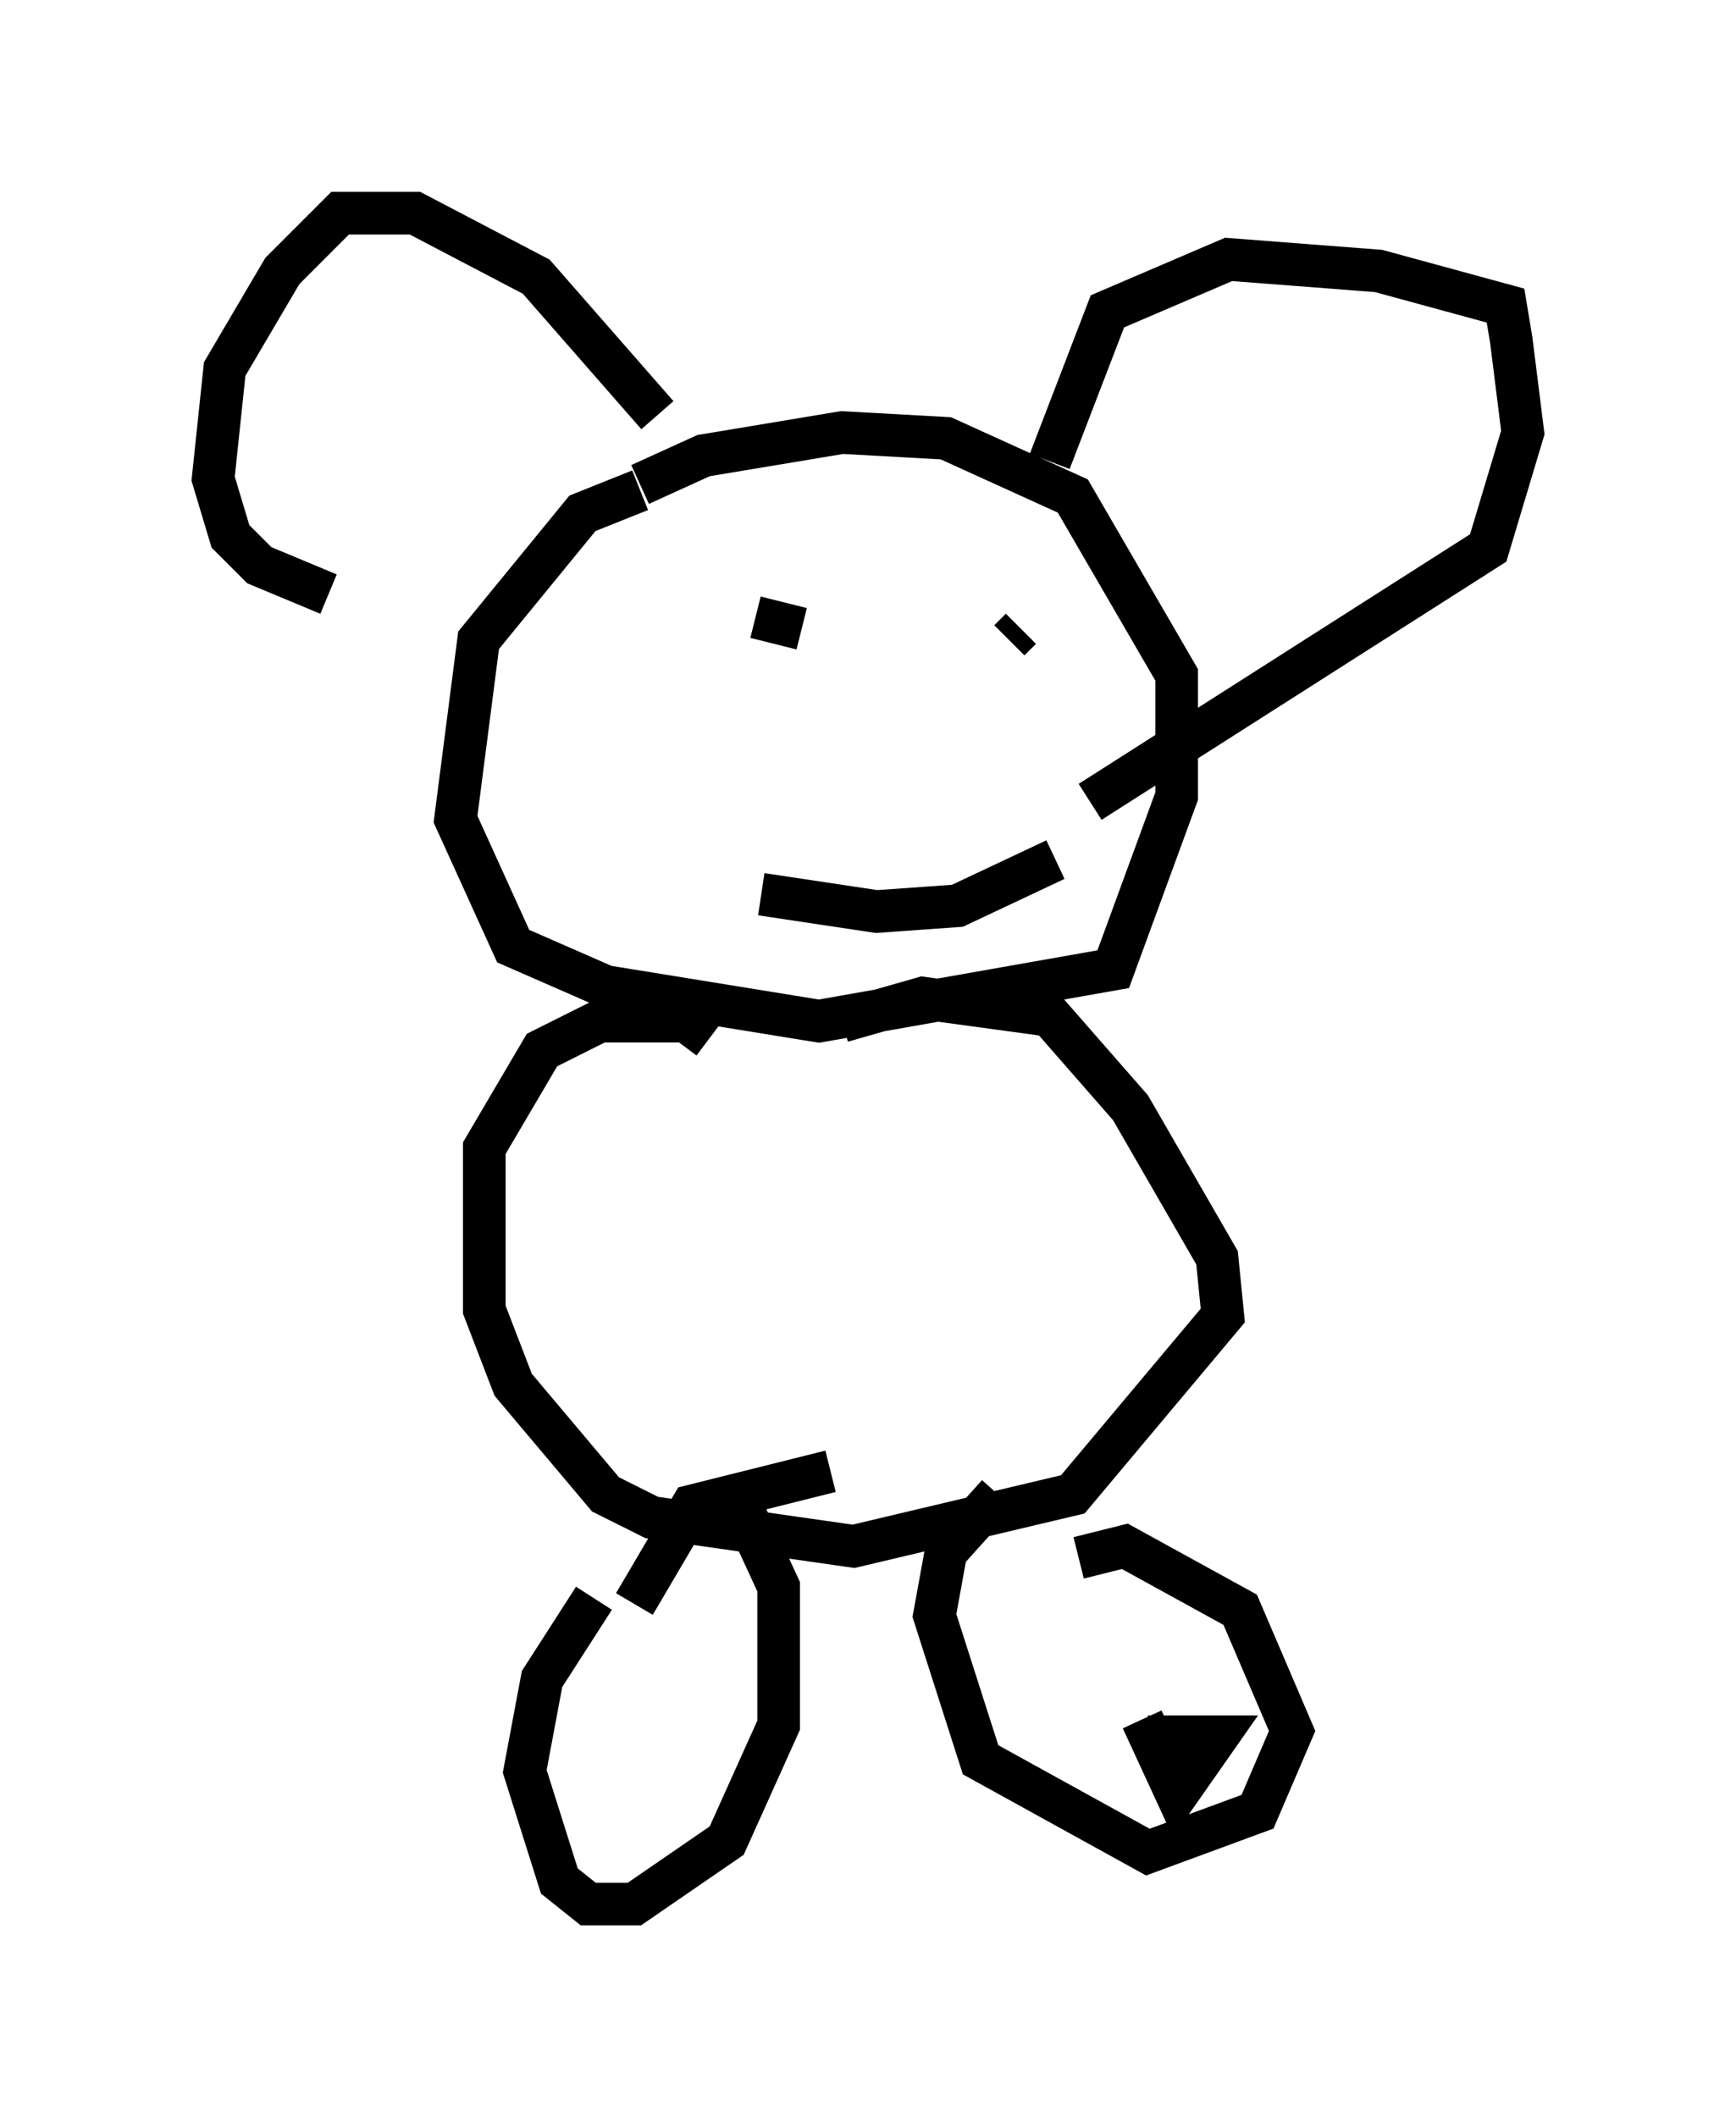 <?xml version="1.0" encoding="utf-8" ?>
<svg baseProfile="full" height="49.648" version="1.1" width="40.717" xmlns="http://www.w3.org/2000/svg" xmlns:ev="http://www.w3.org/2001/xml-events" xmlns:xlink="http://www.w3.org/1999/xlink"><defs /><rect fill="white" height="49.648" width="40.717" x="0" y="0" /><path d="M12.713, 14.066 m-5.007, -0.135 l-1.624, -0.677 -0.677, -0.677 l-0.406, -1.353 0.271, -2.571 l1.353, -2.3 1.353, -1.353 l1.759, 0.0 2.842, 1.488 l2.842, 3.248 m9.202, 1.083 l1.353, -3.518 2.842, -1.218 l3.518, 0.271 2.977, 0.812 l0.135, 0.812 0.271, 2.165 l-0.812, 2.706 -9.337, 5.954 m-10.555, -7.442 l1.488, -0.677 3.248, -0.541 l2.436, 0.135 2.977, 1.353 l2.436, 4.195 0.0, 2.842 l-1.488, 4.059 -6.901, 1.218 l-5.007, -0.812 -2.165, -0.947 l-1.353, -2.977 0.541, -4.195 l2.436, -2.977 1.353, -0.541 m2.706, 2.977 l1.083, 0.271 m5.142, 0.0 l-0.271, 0.271 m-5.819, 5.954 l2.706, 0.406 1.894, -0.135 l2.3, -1.083 m-8.119, 4.195 l-0.541, -0.406 -2.03, 0.0 l-1.353, 0.677 -1.353, 2.3 l0.0, 3.789 0.677, 1.759 l2.165, 2.571 1.083, 0.541 l4.736, 0.677 5.142, -1.218 l3.518, -4.195 -0.135, -1.353 l-2.03, -3.518 -1.894, -2.165 l-2.977, -0.406 -1.894, 0.541 m-5.819, 13.532 l-1.218, 1.894 -0.406, 2.165 l0.812, 2.571 0.677, 0.541 l1.083, 0.0 2.165, -1.488 l1.218, -2.706 0.0, -3.248 l-0.812, -1.759 m-2.571, 2.165 l1.353, -2.3 3.248, -0.812 m5.819, 2.03 l1.083, -0.271 2.706, 1.488 l1.218, 2.842 -0.812, 1.894 l-2.571, 0.947 -3.924, -2.165 l-1.083, -3.383 0.271, -1.488 l1.218, -1.353 m3.518, 5.683 l1.624, 0.0 -0.947, 1.353 l-0.812, -1.759 " fill="none" stroke="black" stroke-width="1" /></svg>